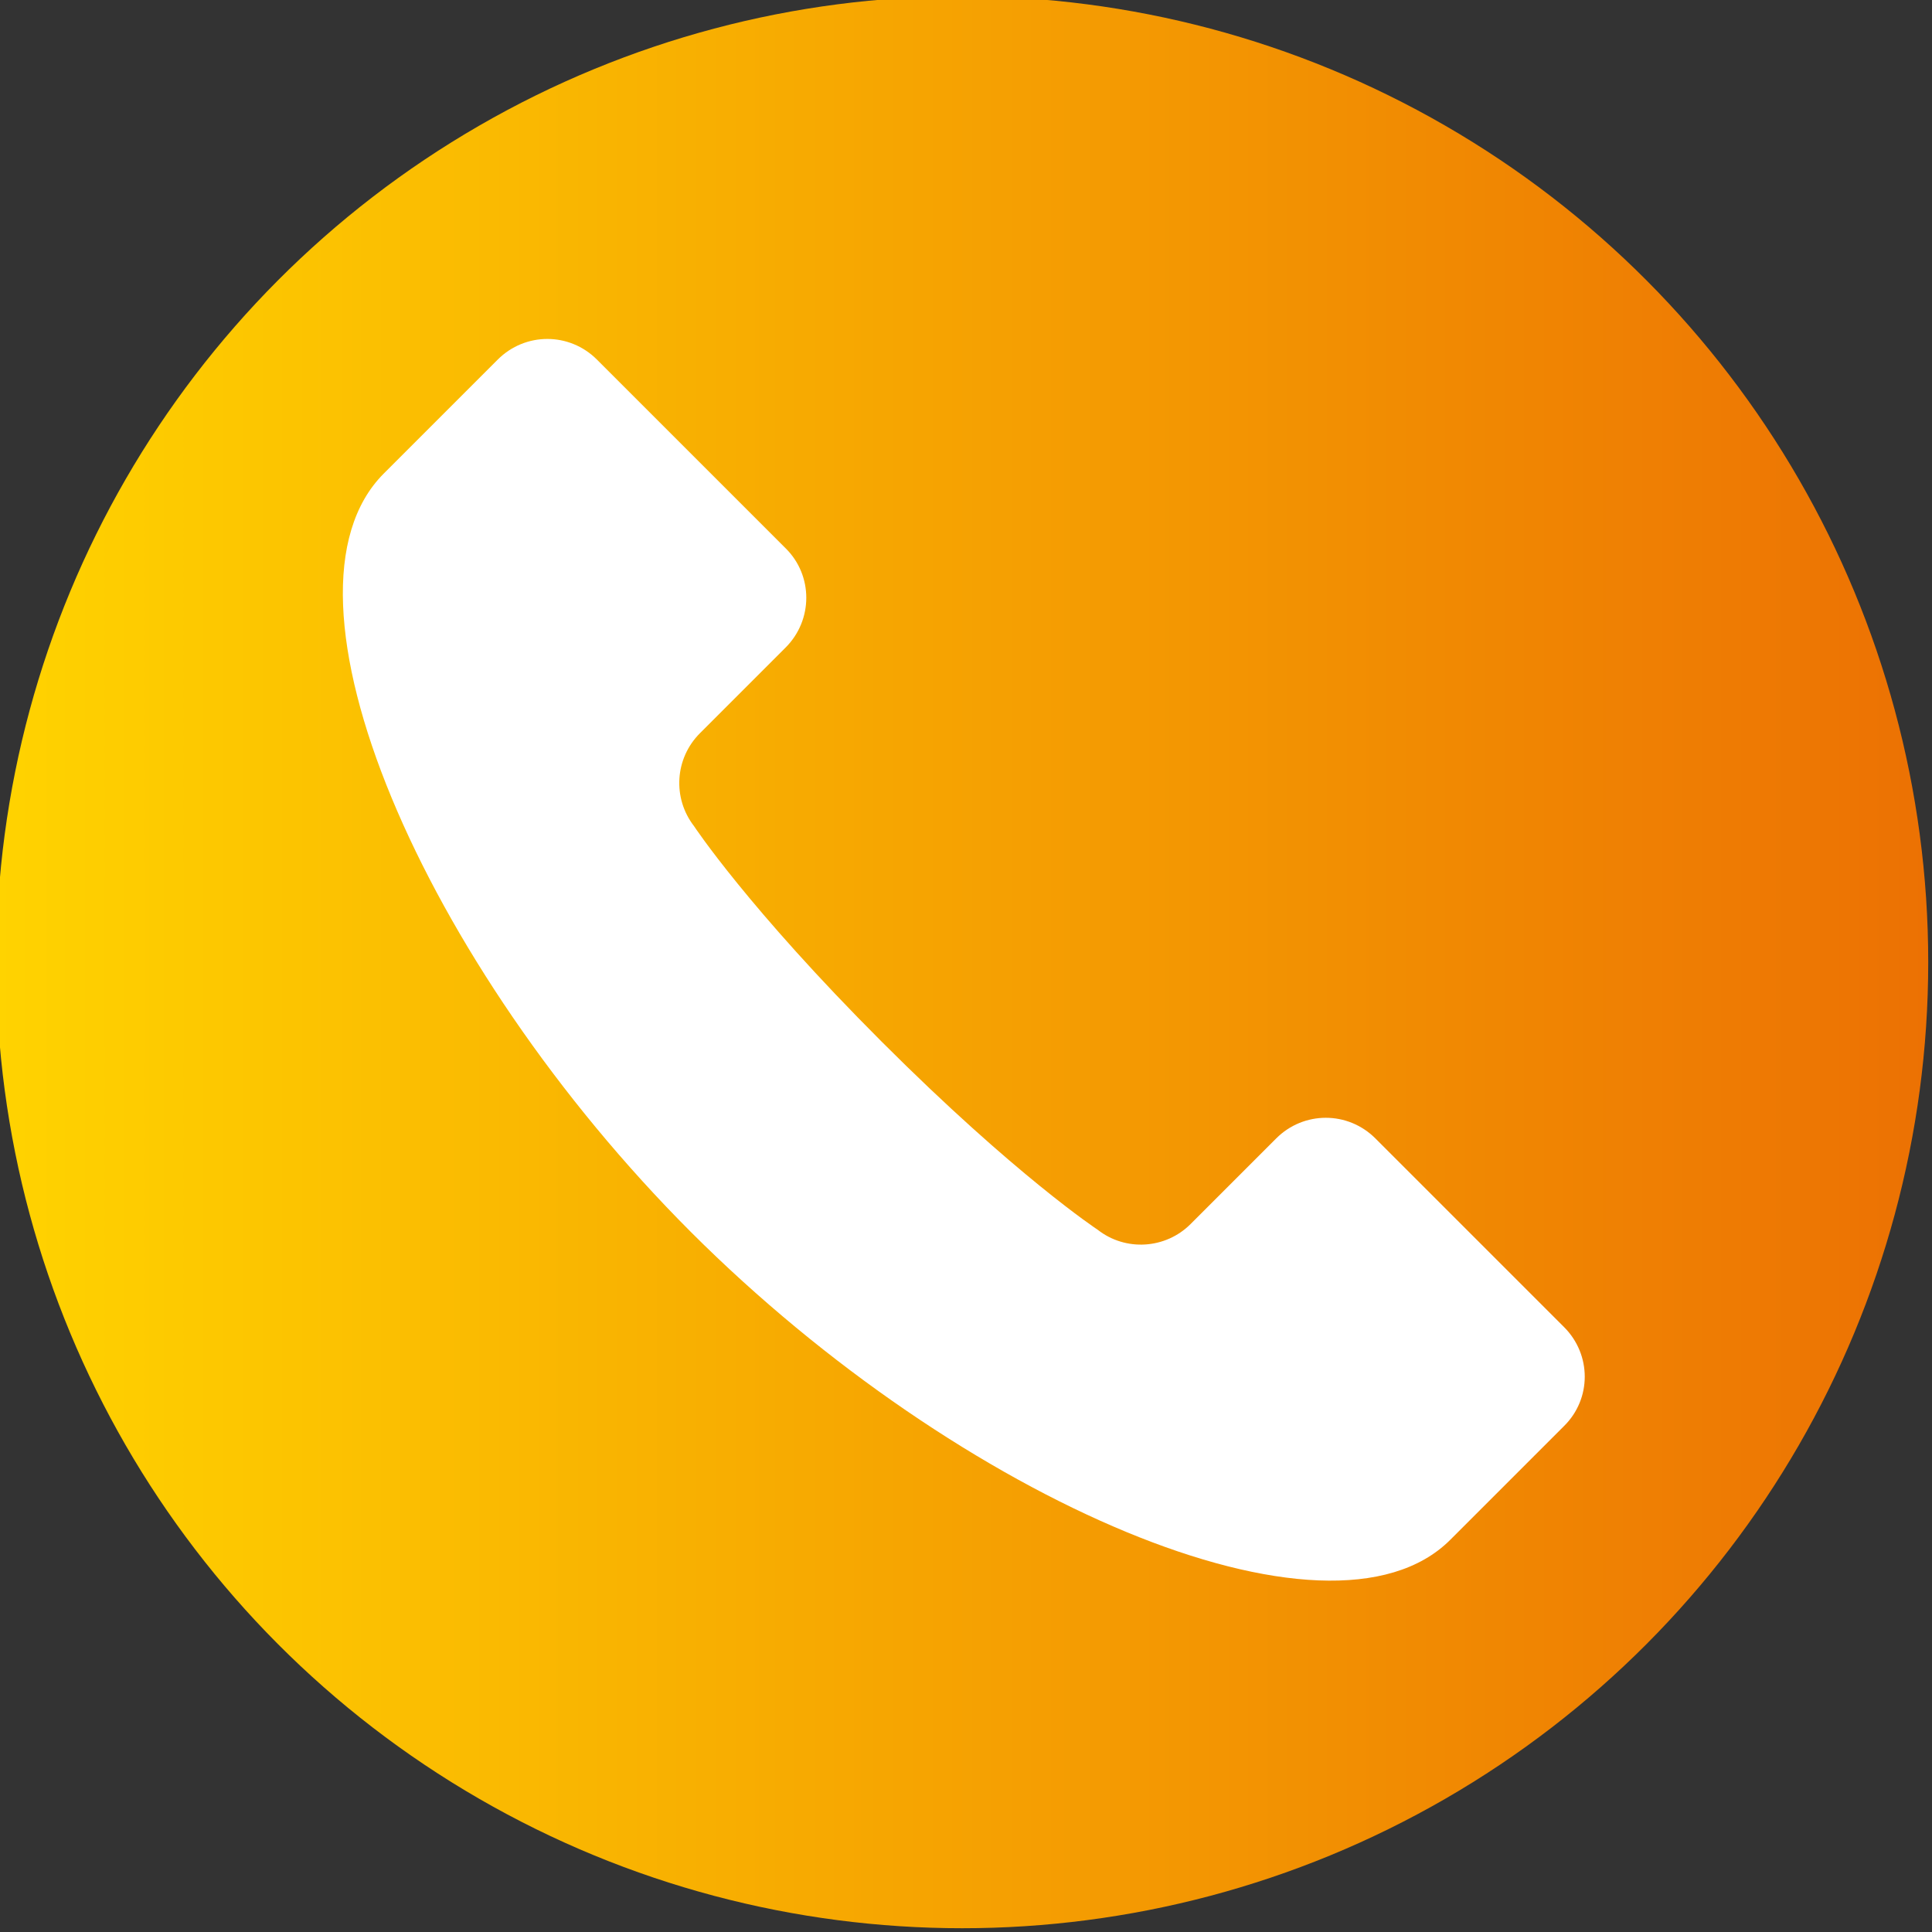 <?xml version="1.0" encoding="utf-8"?>
<!-- Generator: Adobe Illustrator 24.3.0, SVG Export Plug-In . SVG Version: 6.00 Build 0)  -->
<svg version="1.1" id="_x32_" xmlns="http://www.w3.org/2000/svg" xmlns:xlink="http://www.w3.org/1999/xlink" x="0px" y="0px"
	 viewBox="0 0 512 512" style="enable-background:new 0 0 512 512;" xml:space="preserve">
<rect x="0" y="0" width="512" height="512" fill="#333333" stroke="none"/>
<style type="text/css">
	.st0{fill:url(#SVGID_1_);}
	.st1{fill:#FFFFFF;}
</style>
<linearGradient id="SVGID_1_" gradientUnits="userSpaceOnUse" x1="-1" y1="255" x2="511" y2="255">
	<stop  offset="0" style="stop-color:#FFD300"/>
	<stop  offset="1" style="stop-color:#EC7103"/>
</linearGradient>
<circle class="st0" cx="255" cy="255" r="256"/>
<g>
	<path class="st1" d="M414.5,351.7l-50-50c-7.3-7.3-19-7.3-26.3,0l-22.7,22.7c-6.6,6.6-17.2,7.3-24.6,1.5c0,0-21.7-14.3-57.2-49.8
		c-35.5-35.5-49.8-57.2-49.8-57.2c-5.7-7.4-5.1-17.9,1.6-24.6l22.7-22.7c7.3-7.3,7.3-19.1,0-26.3l-50-50c-7.3-7.3-19-7.3-26.3,0
		c-0.2,0.2-2.7,2.7-30.2,30.2c-32,32,10.3,129.9,81.5,201.1c71.2,71.1,169.1,113.4,201.1,81.5c27.5-27.5,30-30,30.2-30.2
		C421.8,370.7,421.8,359,414.5,351.7z"/>
</g>
</svg>
